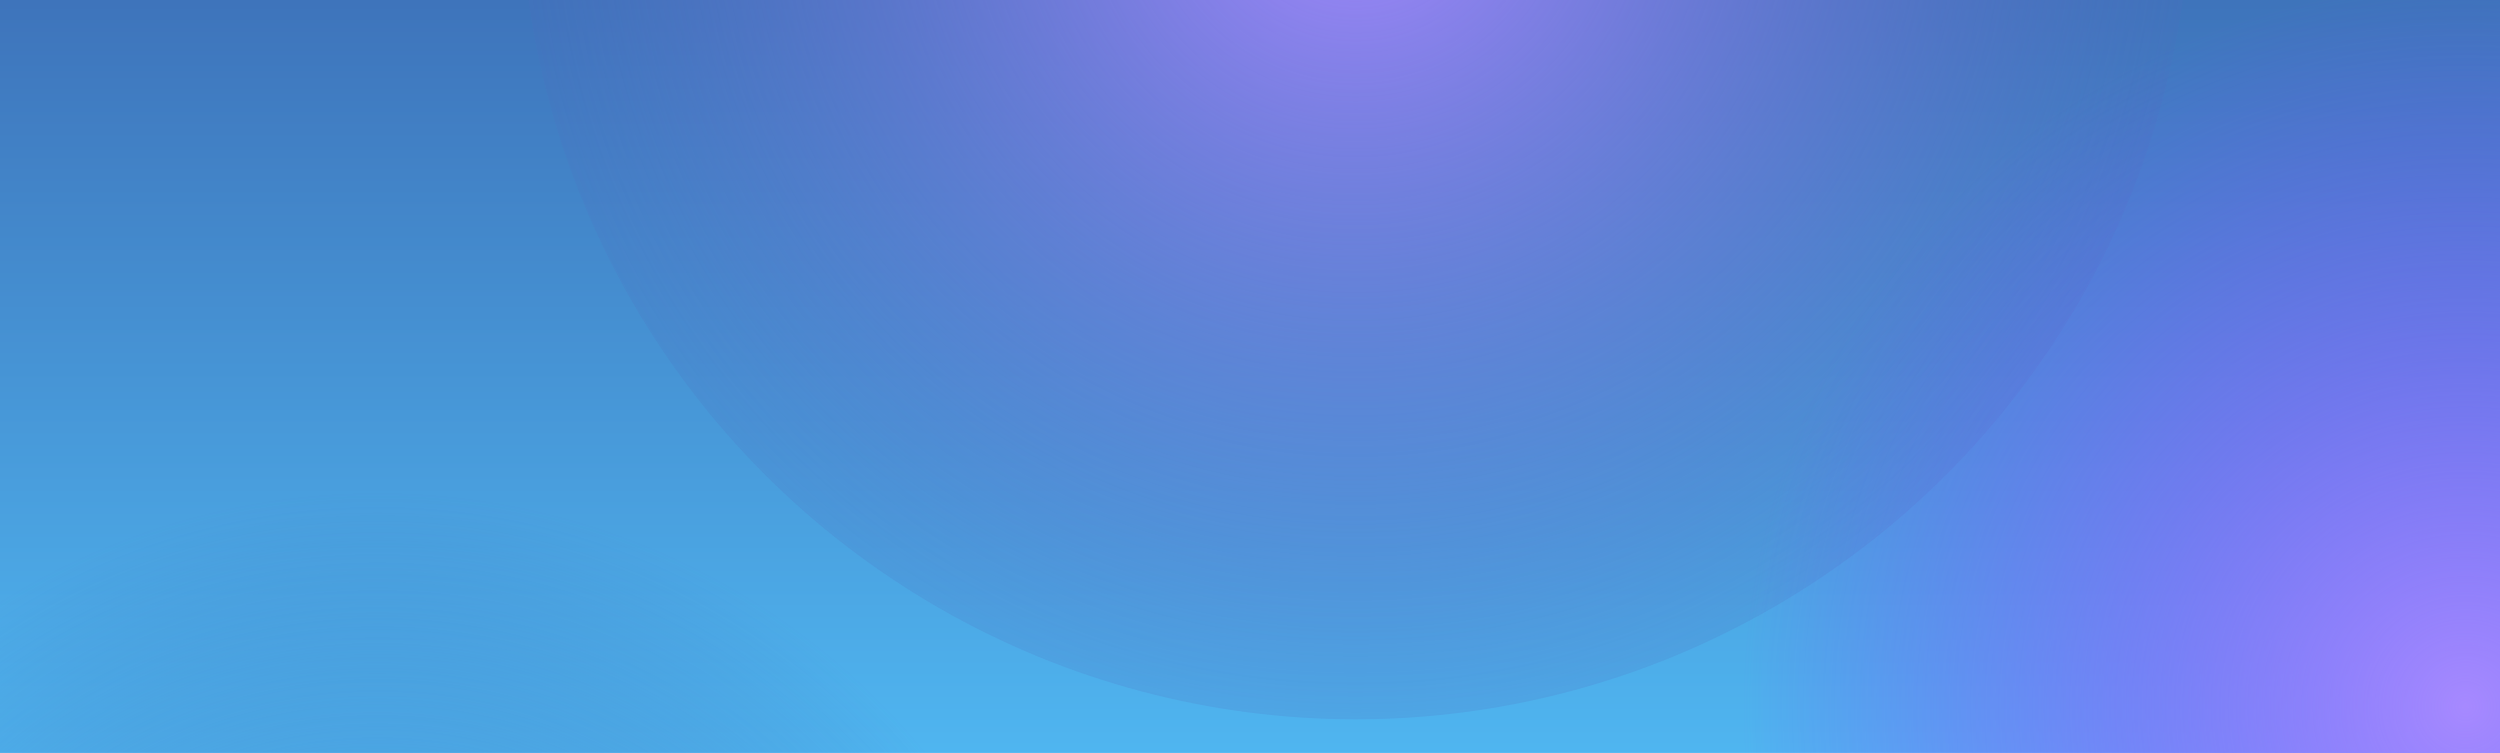 <svg xmlns="http://www.w3.org/2000/svg" xmlns:xlink="http://www.w3.org/1999/xlink" width="1026" height="309" viewBox="0 0 1026 309">
  <defs>
    <linearGradient id="linear-gradient" x1="0.5" y1="1.288" x2="0.5" y2="-0.897" gradientUnits="objectBoundingBox">
      <stop offset="0.002" stop-color="#54c8ff"/>
      <stop offset="0.692" stop-color="#3a65af"/>
      <stop offset="1" stop-color="#303d8e"/>
    </linearGradient>
    <clipPath id="clip-path">
      <rect id="Rectángulo_38" data-name="Rectángulo 38" width="1026" height="309" transform="translate(474.59 4144.43)"/>
    </clipPath>
    <radialGradient id="radial-gradient" cx="0.5" cy="0.5" r="0.5" gradientUnits="objectBoundingBox">
      <stop offset="0.002" stop-color="#54c8ff"/>
      <stop offset="0.693" stop-color="#3a65af" stop-opacity="0"/>
      <stop offset="1" stop-color="#303d8e" stop-opacity="0"/>
    </radialGradient>
    <radialGradient id="radial-gradient-2" cx="0.5" cy="0.5" r="0.787" gradientUnits="objectBoundingBox">
      <stop offset="0.002" stop-color="#a689ff"/>
      <stop offset="0.772" stop-color="#3a65af" stop-opacity="0"/>
      <stop offset="1" stop-color="#303d8e" stop-opacity="0"/>
    </radialGradient>
    <radialGradient id="radial-gradient-3" cx="0.5" cy="0.5" r="0.5" gradientUnits="objectBoundingBox">
      <stop offset="0.002" stop-color="#a689ff"/>
      <stop offset="0.069" stop-color="#a281ff" stop-opacity="0.922"/>
      <stop offset="0.41" stop-color="#925cff" stop-opacity="0.525"/>
      <stop offset="0.686" stop-color="#8945ff" stop-opacity="0.204"/>
      <stop offset="0.861" stop-color="#853dff" stop-opacity="0"/>
    </radialGradient>
  </defs>
  <g id="Grupo_1017" data-name="Grupo 1017" transform="translate(-474.59 -4144.43)">
    <rect id="Rectángulo_37" data-name="Rectángulo 37" width="1026" height="309" transform="translate(474.59 4144.43)" fill="url(#linear-gradient)"/>
    <g id="Grupo_304" data-name="Grupo 304">
      <g id="Grupo_303" data-name="Grupo 303" clip-path="url(#clip-path)">
        <circle id="Elipse_8" data-name="Elipse 8" cx="424.92" cy="424.92" r="424.92" transform="translate(203.35 4215.9)" fill="url(#radial-gradient)"/>
        <g id="Grupo_302" data-name="Grupo 302">
          <g id="Grupo_301" data-name="Grupo 301">
            <circle id="Elipse_9" data-name="Elipse 9" cx="342.8" cy="342.8" r="342.8" transform="translate(688.13 3754.04)" fill="url(#radial-gradient-2)"/>
          </g>
        </g>
        <circle id="Elipse_10" data-name="Elipse 10" cx="342.8" cy="342.8" r="342.8" transform="translate(1142.66 4090.86)" fill="url(#radial-gradient-3)"/>
      </g>
    </g>
  </g>
</svg>
